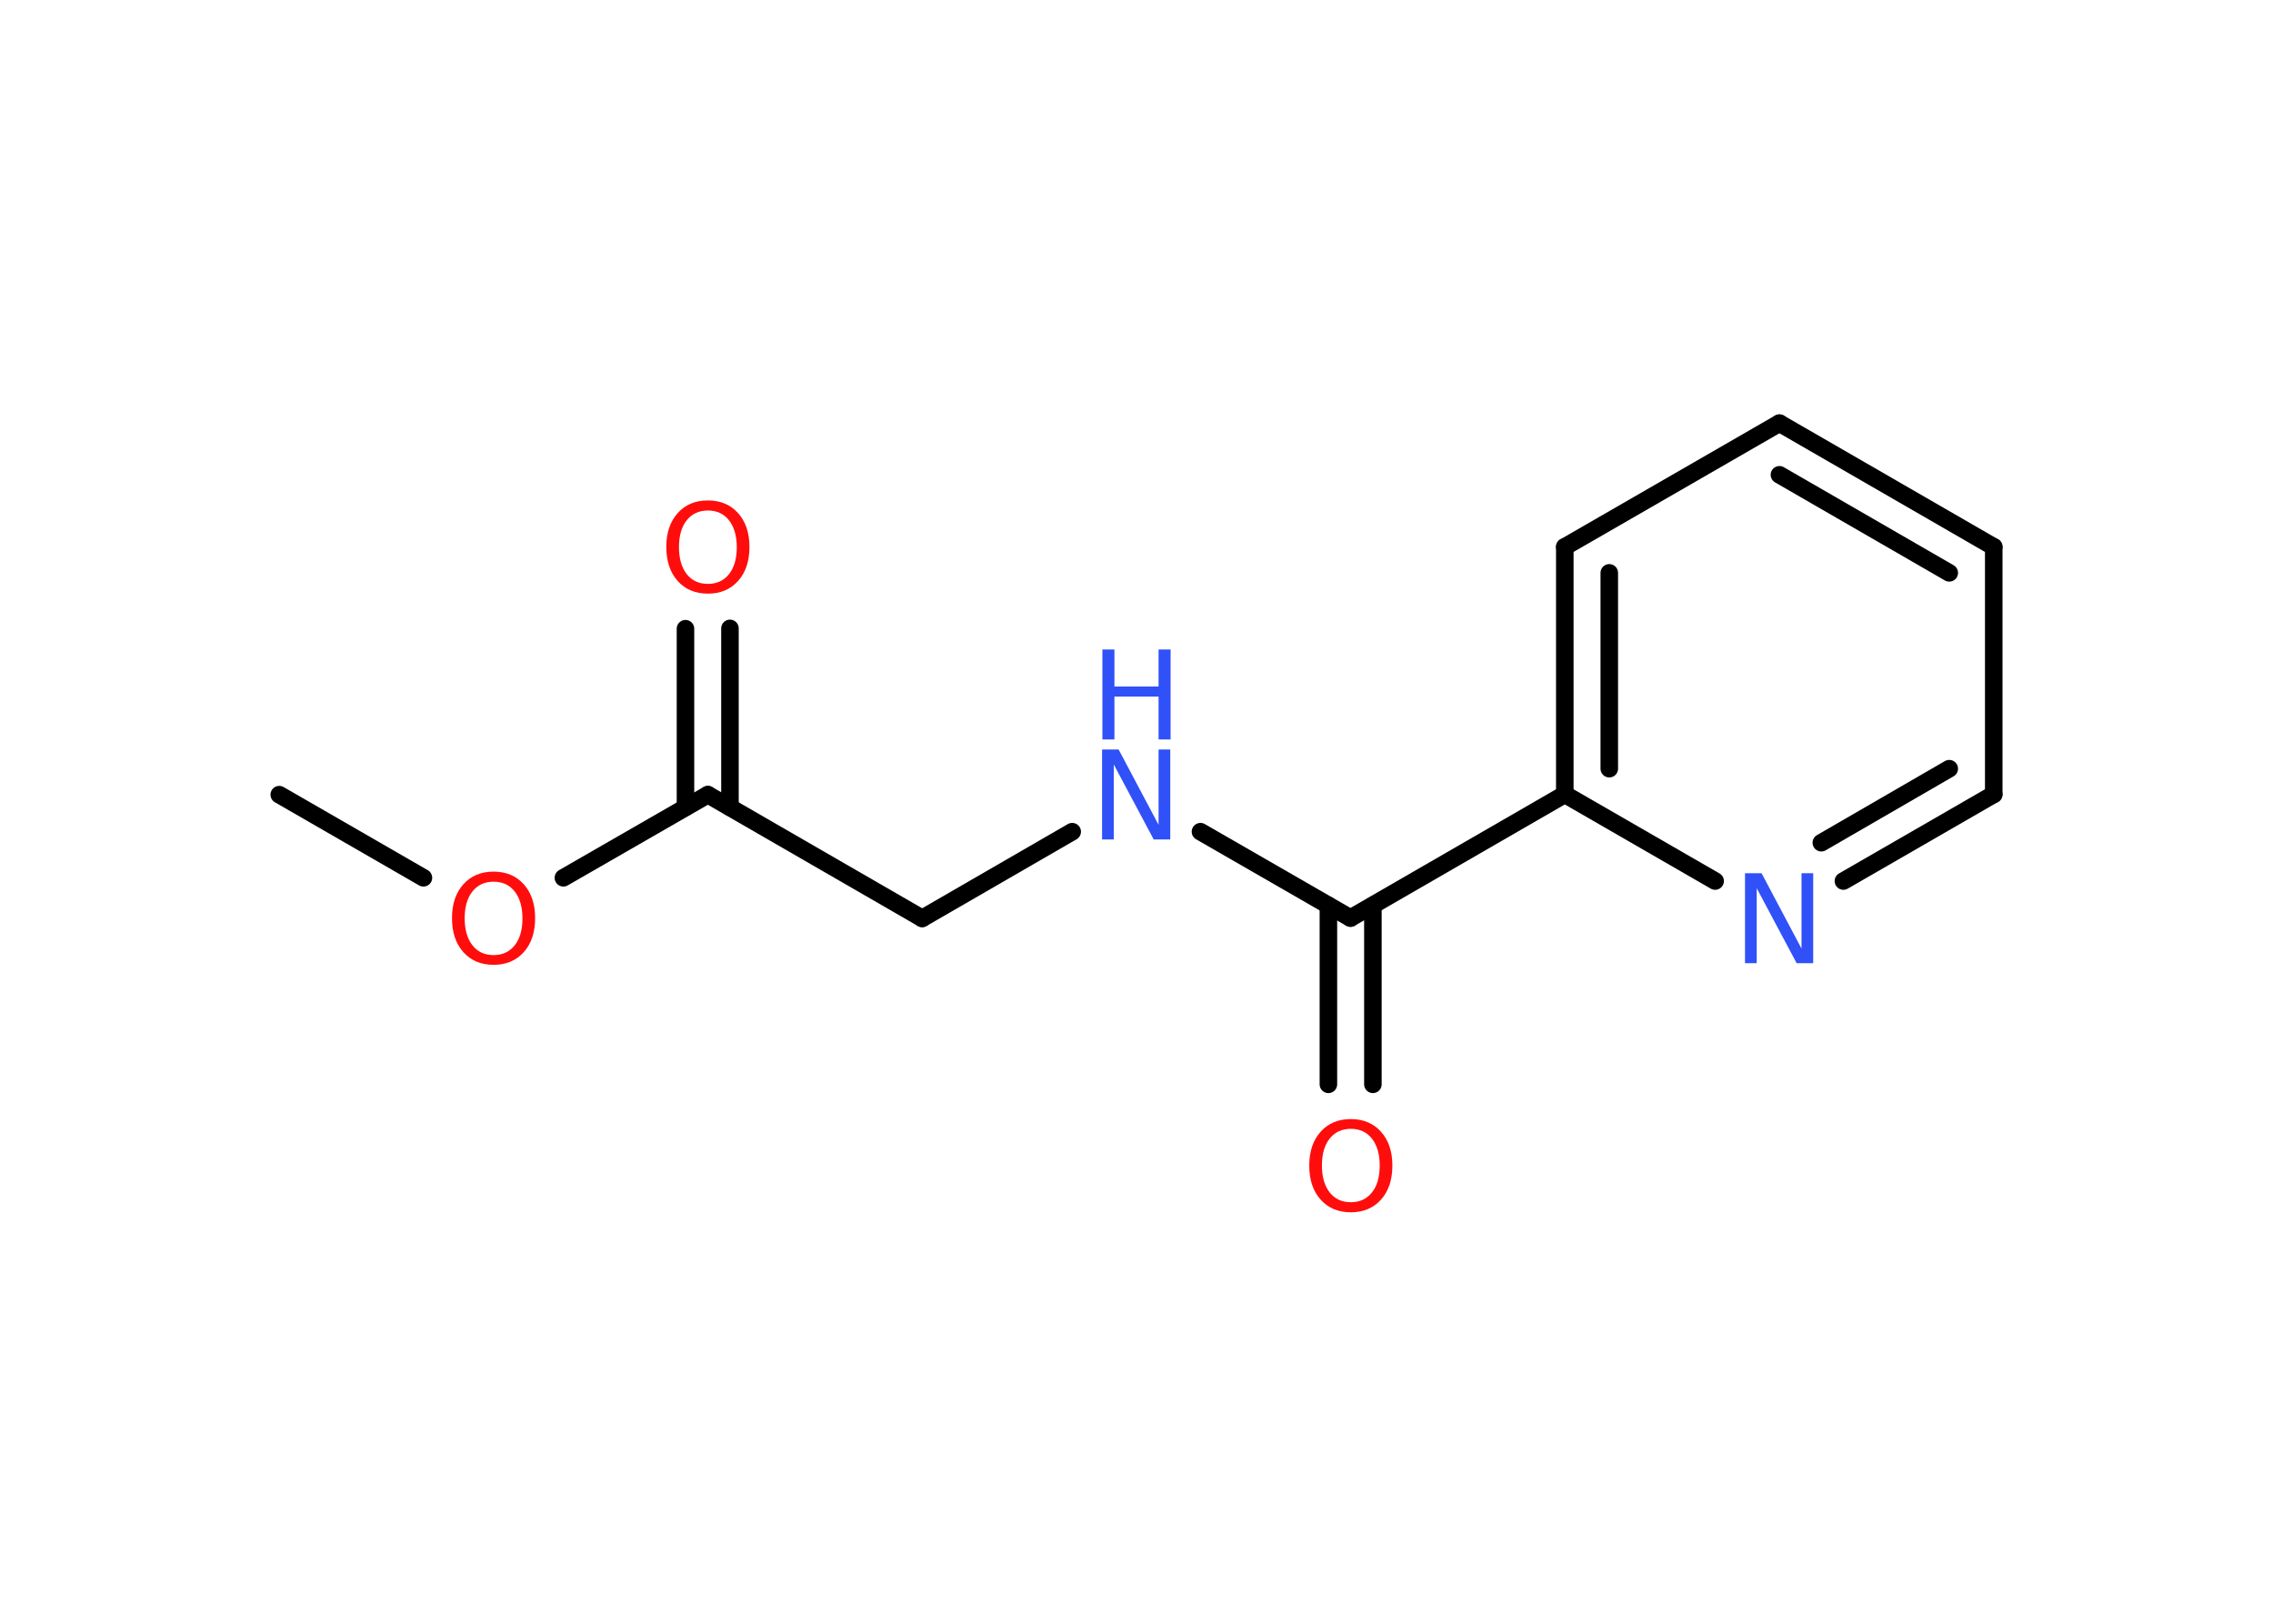 <?xml version='1.0' encoding='UTF-8'?>
<!DOCTYPE svg PUBLIC "-//W3C//DTD SVG 1.1//EN" "http://www.w3.org/Graphics/SVG/1.1/DTD/svg11.dtd">
<svg version='1.2' xmlns='http://www.w3.org/2000/svg' xmlns:xlink='http://www.w3.org/1999/xlink' width='70.0mm' height='50.0mm' viewBox='0 0 70.0 50.0'>
  <desc>Generated by the Chemistry Development Kit (http://github.com/cdk)</desc>
  <g stroke-linecap='round' stroke-linejoin='round' stroke='#000000' stroke-width='.54' fill='#FF0D0D'>
    <rect x='.0' y='.0' width='70.0' height='50.0' fill='#FFFFFF' stroke='none'/>
    <g id='mol1' class='mol'>
      <line id='mol1bnd1' class='bond' x1='8.6' y1='24.47' x2='13.04' y2='27.03'/>
      <line id='mol1bnd2' class='bond' x1='17.35' y1='27.03' x2='21.8' y2='24.47'/>
      <g id='mol1bnd3' class='bond'>
        <line x1='21.11' y1='24.86' x2='21.11' y2='19.36'/>
        <line x1='22.48' y1='24.86' x2='22.48' y2='19.35'/>
      </g>
      <line id='mol1bnd4' class='bond' x1='21.8' y1='24.47' x2='28.4' y2='28.28'/>
      <line id='mol1bnd5' class='bond' x1='28.4' y1='28.28' x2='33.02' y2='25.61'/>
      <line id='mol1bnd6' class='bond' x1='36.97' y1='25.61' x2='41.59' y2='28.27'/>
      <g id='mol1bnd7' class='bond'>
        <line x1='42.28' y1='27.88' x2='42.28' y2='33.39'/>
        <line x1='40.91' y1='27.88' x2='40.91' y2='33.39'/>
      </g>
      <line id='mol1bnd8' class='bond' x1='41.59' y1='28.27' x2='48.19' y2='24.46'/>
      <g id='mol1bnd9' class='bond'>
        <line x1='48.19' y1='16.84' x2='48.19' y2='24.46'/>
        <line x1='49.56' y1='17.64' x2='49.56' y2='23.67'/>
      </g>
      <line id='mol1bnd10' class='bond' x1='48.19' y1='16.84' x2='54.8' y2='13.03'/>
      <g id='mol1bnd11' class='bond'>
        <line x1='61.4' y1='16.84' x2='54.8' y2='13.03'/>
        <line x1='60.03' y1='17.64' x2='54.8' y2='14.62'/>
      </g>
      <line id='mol1bnd12' class='bond' x1='61.4' y1='16.84' x2='61.4' y2='24.46'/>
      <g id='mol1bnd13' class='bond'>
        <line x1='56.77' y1='27.13' x2='61.4' y2='24.46'/>
        <line x1='56.09' y1='25.95' x2='60.03' y2='23.67'/>
      </g>
      <line id='mol1bnd14' class='bond' x1='48.19' y1='24.46' x2='52.82' y2='27.13'/>
      <path id='mol1atm2' class='atom' d='M15.2 27.15q-.41 .0 -.65 .3q-.24 .3 -.24 .83q.0 .52 .24 .83q.24 .3 .65 .3q.41 .0 .65 -.3q.24 -.3 .24 -.83q.0 -.52 -.24 -.83q-.24 -.3 -.65 -.3zM15.2 26.84q.58 .0 .93 .39q.35 .39 .35 1.04q.0 .66 -.35 1.05q-.35 .39 -.93 .39q-.58 .0 -.93 -.39q-.35 -.39 -.35 -1.05q.0 -.65 .35 -1.04q.35 -.39 .93 -.39z' stroke='none'/>
      <path id='mol1atm4' class='atom' d='M21.8 15.72q-.41 .0 -.65 .3q-.24 .3 -.24 .83q.0 .52 .24 .83q.24 .3 .65 .3q.41 .0 .65 -.3q.24 -.3 .24 -.83q.0 -.52 -.24 -.83q-.24 -.3 -.65 -.3zM21.8 15.41q.58 .0 .93 .39q.35 .39 .35 1.04q.0 .66 -.35 1.05q-.35 .39 -.93 .39q-.58 .0 -.93 -.39q-.35 -.39 -.35 -1.05q.0 -.65 .35 -1.04q.35 -.39 .93 -.39z' stroke='none'/>
      <g id='mol1atm6' class='atom'>
        <path d='M33.95 23.08h.5l1.23 2.32v-2.32h.36v2.77h-.51l-1.23 -2.31v2.31h-.36v-2.77z' stroke='none' fill='#3050F8'/>
        <path d='M33.95 20.0h.37v1.14h1.36v-1.14h.37v2.77h-.37v-1.32h-1.36v1.32h-.37v-2.77z' stroke='none' fill='#3050F8'/>
      </g>
      <path id='mol1atm8' class='atom' d='M41.6 34.76q-.41 .0 -.65 .3q-.24 .3 -.24 .83q.0 .52 .24 .83q.24 .3 .65 .3q.41 .0 .65 -.3q.24 -.3 .24 -.83q.0 -.52 -.24 -.83q-.24 -.3 -.65 -.3zM41.6 34.46q.58 .0 .93 .39q.35 .39 .35 1.04q.0 .66 -.35 1.05q-.35 .39 -.93 .39q-.58 .0 -.93 -.39q-.35 -.39 -.35 -1.05q.0 -.65 .35 -1.04q.35 -.39 .93 -.39z' stroke='none'/>
      <path id='mol1atm14' class='atom' d='M53.75 26.89h.5l1.23 2.32v-2.32h.36v2.77h-.51l-1.23 -2.31v2.31h-.36v-2.77z' stroke='none' fill='#3050F8'/>
    </g>
  </g>
</svg>
